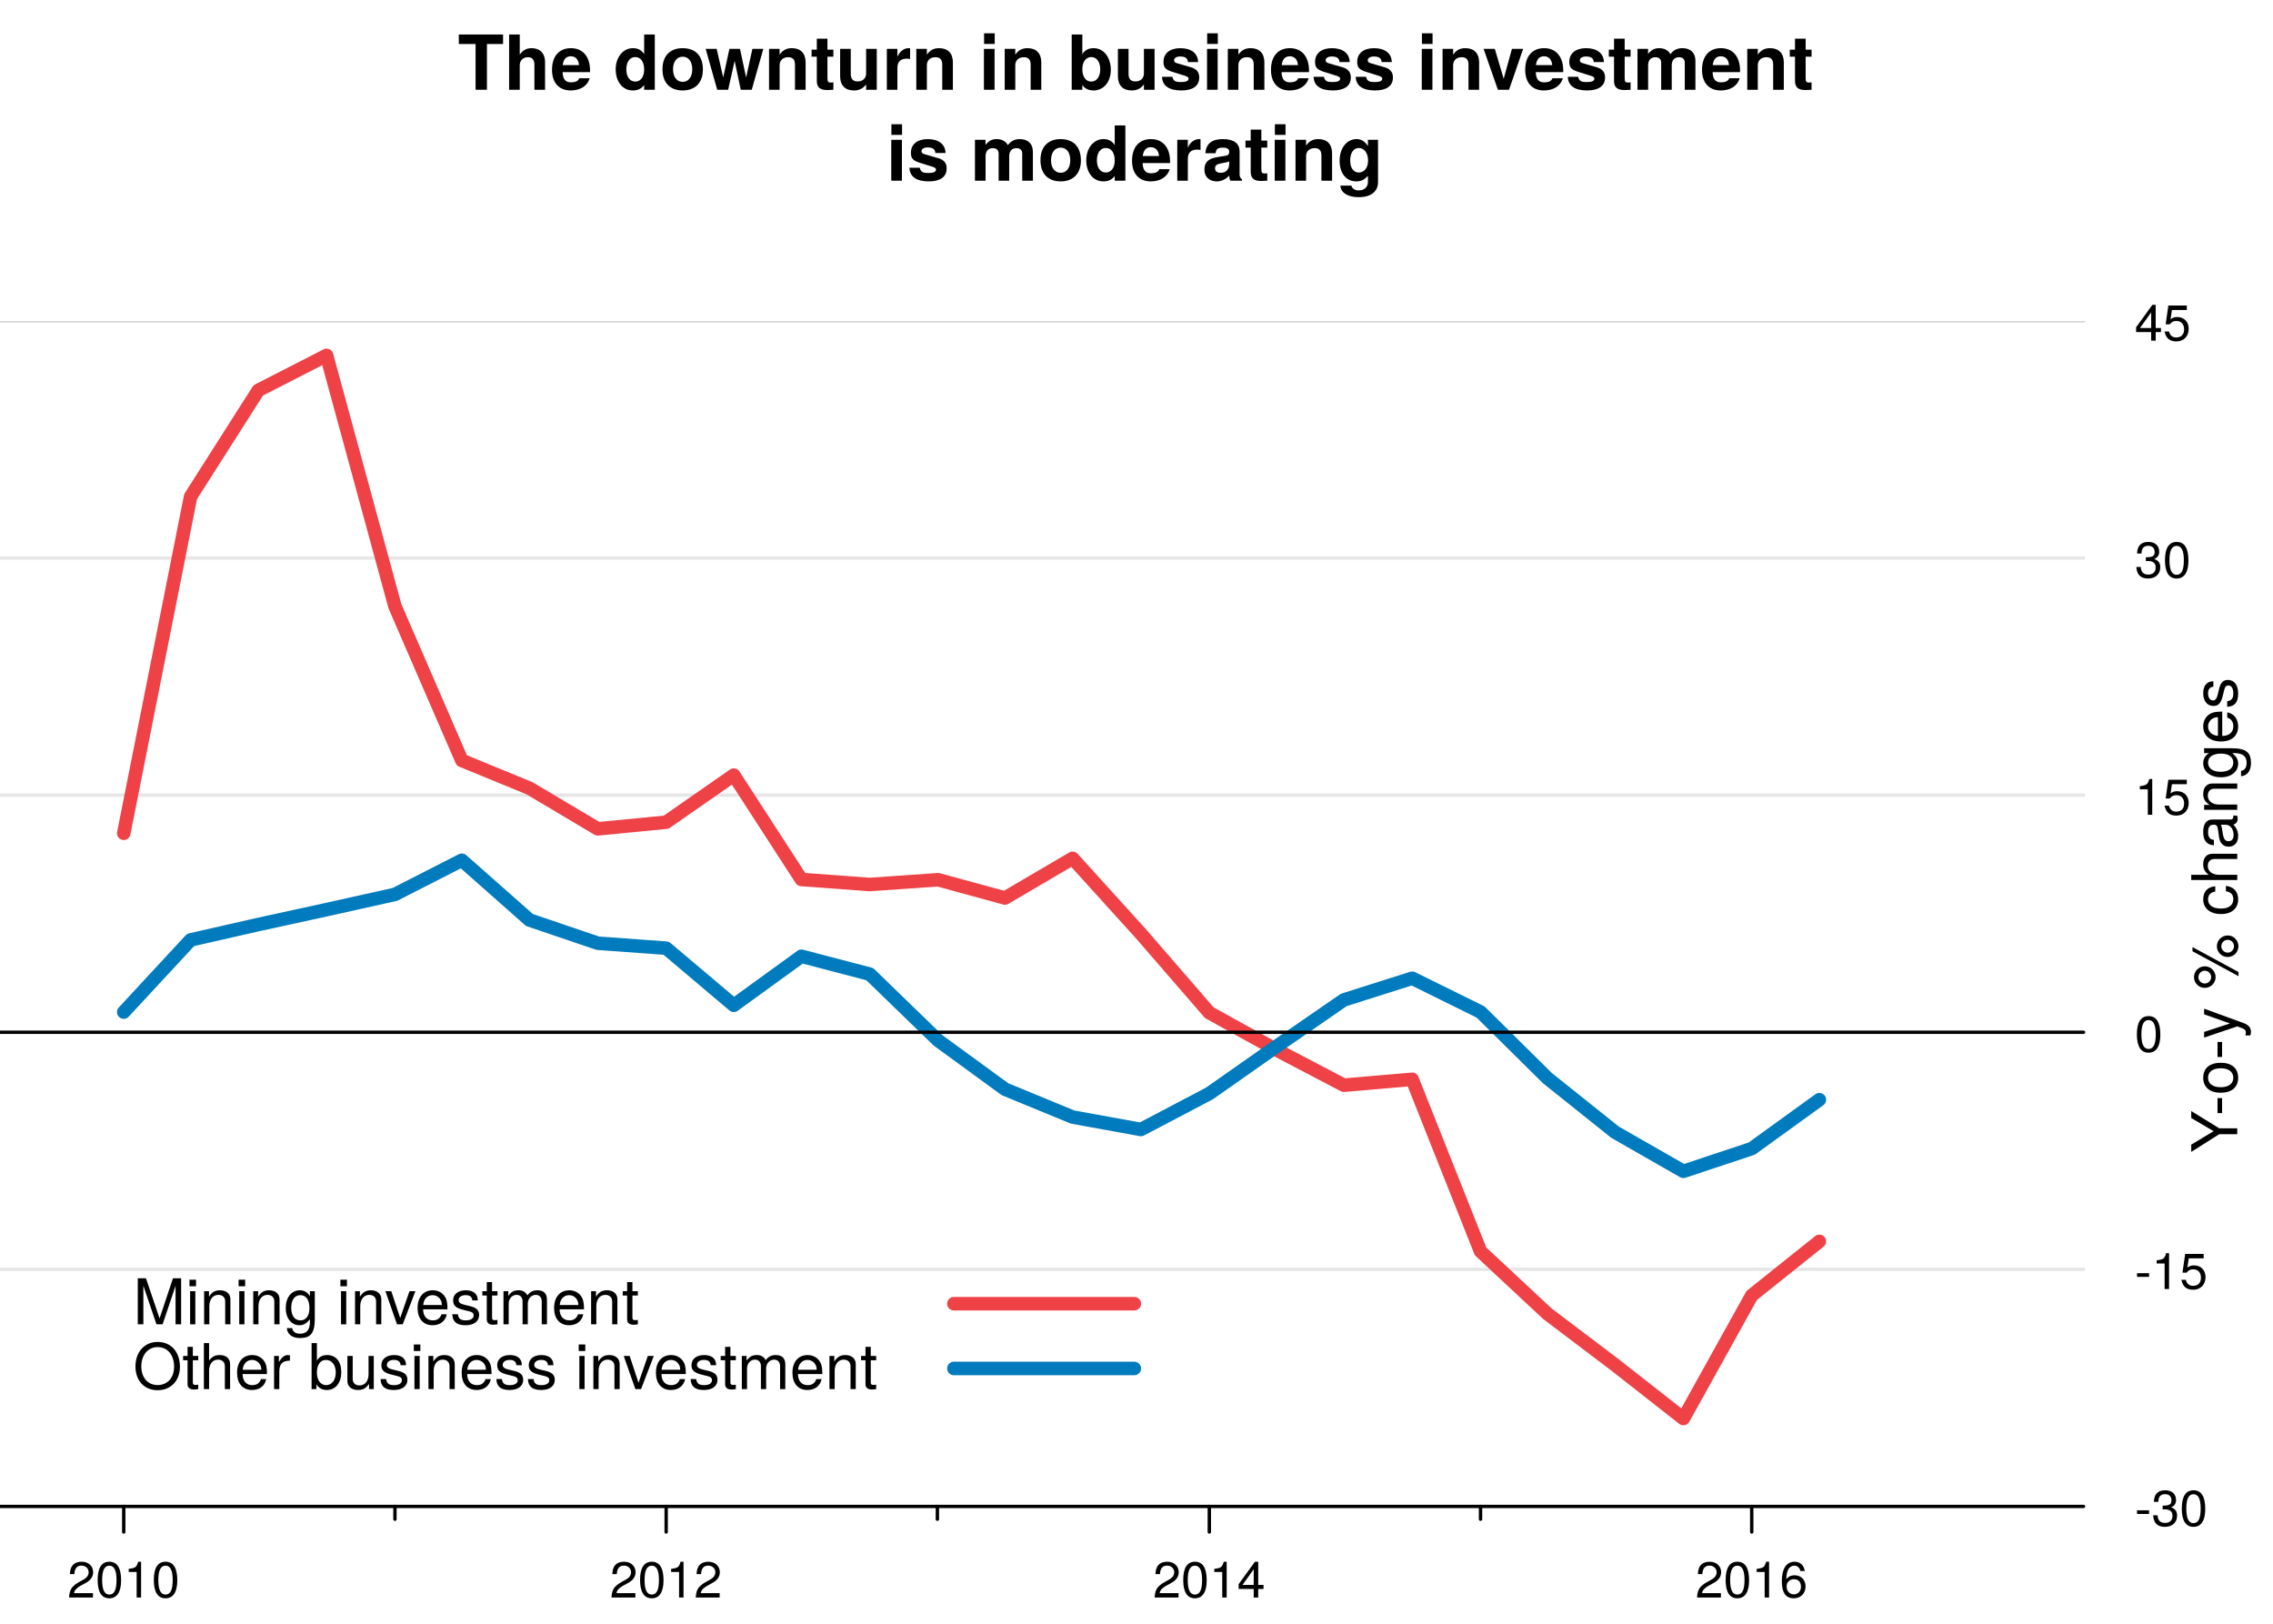 <?xml version="1.0" encoding="UTF-8"?>
<svg xmlns="http://www.w3.org/2000/svg" xmlns:xlink="http://www.w3.org/1999/xlink" width="504pt" height="360pt" viewBox="0 0 504 360" version="1.1">
<defs>
<g>
<symbol overflow="visible" id="glyph0-0">
<path style="stroke:none;" d=""/>
</symbol>
<symbol overflow="visible" id="glyph0-1">
<path style="stroke:none;" d="M 10.047 -10.141 L 10.047 -12.25 L 0.234 -12.25 L 0.234 -10.141 L 3.953 -10.141 L 3.953 0 L 6.469 0 L 6.469 -10.141 Z M 10.047 -10.141 "/>
</symbol>
<symbol overflow="visible" id="glyph0-2">
<path style="stroke:none;" d="M 9.094 0 L 9.094 -6.078 C 9.094 -8.203 7.844 -9.219 6.125 -9.219 C 4.969 -9.219 4.125 -8.75 3.484 -7.766 L 3.484 -12.25 L 1.125 -12.25 L 1.125 0 L 3.484 0 L 3.484 -5.438 C 3.484 -6.484 4.234 -7.219 5.297 -7.219 C 6.125 -7.219 6.734 -6.766 6.734 -5.547 L 6.734 0 Z M 9.094 0 "/>
</symbol>
<symbol overflow="visible" id="glyph0-3">
<path style="stroke:none;" d="M 8.812 -4.203 C 8.812 -7.328 7.234 -9.219 4.562 -9.219 C 1.969 -9.219 0.375 -7.453 0.375 -4.422 C 0.375 -1.516 1.953 0.156 4.516 0.156 C 6.547 0.156 8.203 -0.766 8.719 -2.547 L 6.406 -2.547 C 6.203 -1.891 5.453 -1.641 4.609 -1.641 C 3.5 -1.641 2.781 -2.156 2.719 -3.906 L 8.797 -3.906 Z M 6.359 -5.469 L 2.75 -5.469 C 2.906 -6.734 3.5 -7.422 4.531 -7.422 C 5.547 -7.422 6.25 -6.766 6.359 -5.469 Z M 6.359 -5.469 "/>
</symbol>
<symbol overflow="visible" id="glyph0-4">
<path style="stroke:none;" d=""/>
</symbol>
<symbol overflow="visible" id="glyph0-5">
<path style="stroke:none;" d="M 9.156 0 L 9.156 -12.25 L 6.797 -12.25 L 6.797 -7.891 C 6.219 -8.797 5.422 -9.219 4.297 -9.219 C 2.141 -9.219 0.484 -7.25 0.484 -4.516 C 0.484 -1.953 1.891 0.156 4.297 0.156 C 5.422 0.156 6.219 -0.266 6.797 -1.047 L 6.797 0 Z M 6.797 -4.484 C 6.797 -2.844 6 -1.812 4.828 -1.812 C 3.641 -1.812 2.844 -2.859 2.844 -4.516 C 2.844 -6.203 3.641 -7.25 4.828 -7.25 C 6.016 -7.25 6.797 -6.219 6.797 -4.484 Z M 6.797 -4.484 "/>
</symbol>
<symbol overflow="visible" id="glyph0-6">
<path style="stroke:none;" d="M 9.562 -4.469 C 9.562 -7.547 7.891 -9.219 5.062 -9.219 C 2.281 -9.219 0.594 -7.516 0.594 -4.531 C 0.594 -1.547 2.281 0.156 5.078 0.156 C 7.828 0.156 9.562 -1.562 9.562 -4.469 Z M 7.203 -4.5 C 7.203 -2.812 6.328 -1.75 5.078 -1.75 C 3.797 -1.75 2.938 -2.812 2.938 -4.531 C 2.938 -6.266 3.797 -7.328 5.078 -7.328 C 6.359 -7.328 7.203 -6.281 7.203 -4.5 Z M 7.203 -4.5 "/>
</symbol>
<symbol overflow="visible" id="glyph0-7">
<path style="stroke:none;" d="M 12.859 -9.062 L 10.438 -9.062 L 9.047 -2.719 L 7.688 -9.062 L 5.344 -9.062 L 3.969 -2.719 L 2.516 -9.062 L 0.078 -9.062 L 2.641 0 L 5.062 0 L 6.5 -6.406 L 7.859 0 L 10.297 0 Z M 12.859 -9.062 "/>
</symbol>
<symbol overflow="visible" id="glyph0-8">
<path style="stroke:none;" d="M 9.172 0 L 9.172 -6.078 C 9.172 -8.078 8.062 -9.219 6.125 -9.219 C 4.906 -9.219 4.078 -8.766 3.406 -7.766 L 3.406 -9.062 L 1.062 -9.062 L 1.062 0 L 3.406 0 L 3.406 -5.438 C 3.406 -6.516 4.172 -7.219 5.312 -7.219 C 6.312 -7.219 6.812 -6.672 6.812 -5.594 L 6.812 0 Z M 9.172 0 "/>
</symbol>
<symbol overflow="visible" id="glyph0-9">
<path style="stroke:none;" d="M 5.062 0 L 5.062 -1.641 C 4.828 -1.609 4.688 -1.594 4.516 -1.594 C 3.891 -1.594 3.75 -1.781 3.75 -2.594 L 3.75 -7.328 L 5.062 -7.328 L 5.062 -8.891 L 3.75 -8.891 L 3.75 -11.328 L 1.391 -11.328 L 1.391 -8.891 L 0.234 -8.891 L 0.234 -7.328 L 1.391 -7.328 L 1.391 -1.953 C 1.391 -0.516 2.156 0.062 3.688 0.062 C 4.219 0.062 4.641 0.016 5.062 0 Z M 5.062 0 "/>
</symbol>
<symbol overflow="visible" id="glyph0-10">
<path style="stroke:none;" d="M 9.094 0 L 9.094 -9.062 L 6.734 -9.062 L 6.734 -3.625 C 6.734 -2.547 5.984 -1.844 4.844 -1.844 C 3.828 -1.844 3.328 -2.391 3.328 -3.484 L 3.328 -9.062 L 0.969 -9.062 L 0.969 -2.984 C 0.969 -0.984 2.078 0.156 4.016 0.156 C 5.234 0.156 6.062 -0.297 6.734 -1.188 L 6.734 0 Z M 9.094 0 "/>
</symbol>
<symbol overflow="visible" id="glyph0-11">
<path style="stroke:none;" d="M 6.219 -6.812 L 6.219 -9.203 C 6.078 -9.219 6 -9.219 5.922 -9.219 C 4.859 -9.219 3.906 -8.516 3.406 -7.297 L 3.406 -9.062 L 1.062 -9.062 L 1.062 0 L 3.406 0 L 3.406 -4.828 C 3.406 -6.203 4.094 -6.891 5.469 -6.891 C 5.734 -6.891 5.891 -6.875 6.219 -6.812 Z M 6.219 -6.812 "/>
</symbol>
<symbol overflow="visible" id="glyph0-12">
<path style="stroke:none;" d="M 3.484 0 L 3.484 -9.062 L 1.125 -9.062 L 1.125 0 Z M 3.516 -10.156 L 3.516 -12.516 L 1.156 -12.516 L 1.156 -10.156 Z M 3.516 -10.156 "/>
</symbol>
<symbol overflow="visible" id="glyph0-13">
<path style="stroke:none;" d="M 9.656 -4.422 C 9.656 -6.984 8.234 -9.219 5.844 -9.219 C 4.719 -9.219 3.906 -8.797 3.344 -7.891 L 3.344 -12.25 L 0.984 -12.25 L 0.984 0 L 3.344 0 L 3.344 -1.047 C 3.906 -0.266 4.703 0.156 5.844 0.156 C 8.016 0.156 9.656 -1.672 9.656 -4.422 Z M 7.312 -4.516 C 7.312 -2.875 6.484 -1.812 5.328 -1.812 C 4.125 -1.812 3.344 -2.844 3.344 -4.562 C 3.344 -6.219 4.156 -7.25 5.328 -7.25 C 6.484 -7.25 7.312 -6.203 7.312 -4.516 Z M 7.312 -4.516 "/>
</symbol>
<symbol overflow="visible" id="glyph0-14">
<path style="stroke:none;" d="M 8.734 -2.688 L 8.734 -2.812 C 8.734 -3.844 8.141 -4.625 6.953 -4.969 L 3.984 -5.828 C 3.328 -6.016 3.156 -6.172 3.156 -6.531 C 3.156 -7.031 3.688 -7.375 4.516 -7.375 C 5.641 -7.375 6.203 -6.969 6.219 -6.141 L 8.484 -6.141 C 8.453 -8.062 6.969 -9.219 4.531 -9.219 C 2.234 -9.219 0.812 -8.062 0.812 -6.203 C 0.812 -5.094 1.109 -4.484 2.781 -3.969 L 5.594 -3.094 C 6.188 -2.906 6.375 -2.719 6.375 -2.469 C 6.375 -1.922 5.734 -1.703 4.641 -1.703 C 3.562 -1.703 2.984 -1.891 2.781 -2.875 L 0.484 -2.875 C 0.547 -0.891 2.016 0.156 4.766 0.156 C 7.328 0.156 8.734 -0.859 8.734 -2.688 Z M 8.734 -2.688 "/>
</symbol>
<symbol overflow="visible" id="glyph0-15">
<path style="stroke:none;" d="M 9 -9.062 L 6.516 -9.062 L 4.688 -2.438 L 2.719 -9.062 L 0.234 -9.062 L 3.406 0 L 5.875 0 Z M 9 -9.062 "/>
</symbol>
<symbol overflow="visible" id="glyph0-16">
<path style="stroke:none;" d="M 13.844 0 L 13.844 -6.422 C 13.844 -8.188 12.766 -9.219 10.953 -9.219 C 9.812 -9.219 9 -8.812 8.297 -7.875 C 7.859 -8.734 6.953 -9.219 5.828 -9.219 C 4.781 -9.219 4.109 -8.875 3.344 -7.938 L 3.344 -9.062 L 1 -9.062 L 1 0 L 3.359 0 L 3.359 -5.438 C 3.359 -6.547 3.969 -7.219 4.969 -7.219 C 5.766 -7.219 6.25 -6.766 6.25 -6.047 L 6.25 0 L 8.594 0 L 8.594 -5.438 C 8.594 -6.547 9.203 -7.219 10.219 -7.219 C 11 -7.219 11.484 -6.766 11.484 -6.047 L 11.484 0 Z M 13.844 0 "/>
</symbol>
<symbol overflow="visible" id="glyph0-17">
<path style="stroke:none;" d="M 8.797 0 L 8.797 -0.281 C 8.375 -0.672 8.266 -0.922 8.266 -1.391 L 8.266 -6.438 C 8.266 -8.281 7 -9.219 4.547 -9.219 C 2.094 -9.219 0.828 -8.188 0.672 -6.078 L 2.938 -6.078 C 3.062 -7.016 3.438 -7.328 4.609 -7.328 C 5.516 -7.328 5.969 -7.016 5.969 -6.422 C 5.969 -5.453 5.25 -5.562 4.078 -5.359 L 3.141 -5.188 C 1.344 -4.875 0.469 -4.094 0.469 -2.453 C 0.469 -0.688 1.719 0.156 3.219 0.156 C 4.234 0.156 5.156 -0.281 5.984 -1.141 C 5.984 -0.672 6.031 -0.266 6.25 0 Z M 5.969 -3.875 C 5.969 -2.516 5.297 -1.75 4.094 -1.75 C 3.312 -1.75 2.828 -2.047 2.828 -2.719 C 2.828 -3.406 3.188 -3.656 4.172 -3.844 L 4.969 -4 C 5.594 -4.109 5.688 -4.156 5.969 -4.281 Z M 5.969 -3.875 "/>
</symbol>
<symbol overflow="visible" id="glyph0-18">
<path style="stroke:none;" d="M 9.094 0.297 L 9.094 -9.062 L 6.859 -9.062 L 6.859 -7.672 C 6.141 -8.75 5.375 -9.219 4.328 -9.219 C 2.188 -9.219 0.578 -7.234 0.578 -4.438 C 0.578 -1.609 2.047 0.156 4.281 0.156 C 5.344 0.156 5.984 -0.172 6.859 -1.047 L 6.859 0.297 C 6.859 1.391 6.031 2.156 4.859 2.156 C 3.969 2.156 3.375 1.781 3.188 1.094 L 0.75 1.094 C 0.797 2.562 2.281 3.656 4.766 3.656 C 7.516 3.656 9.094 2.438 9.094 0.297 Z M 6.891 -4.469 C 6.891 -2.828 6.031 -1.812 4.797 -1.812 C 3.688 -1.812 2.922 -2.828 2.922 -4.469 C 2.922 -6.188 3.688 -7.25 4.844 -7.25 C 6.016 -7.25 6.891 -6.141 6.891 -4.469 Z M 6.891 -4.469 "/>
</symbol>
<symbol overflow="visible" id="glyph1-0">
<path style="stroke:none;" d=""/>
</symbol>
<symbol overflow="visible" id="glyph1-1">
<path style="stroke:none;" d="M -10.203 -9.25 L -10.203 -7.703 L -5.234 -4.781 L -10.203 -1.797 L -10.203 -0.188 L -4 -4.109 L 0 -4.109 L 0 -5.422 L -4 -5.422 Z M -10.203 -9.25 "/>
</symbol>
<symbol overflow="visible" id="glyph1-2">
<path style="stroke:none;" d="M -3.359 -3.969 L -4.375 -3.969 L -4.375 -0.641 L -3.359 -0.641 Z M -3.359 -3.969 "/>
</symbol>
<symbol overflow="visible" id="glyph1-3">
<path style="stroke:none;" d="M -3.609 -7.141 C -6.141 -7.141 -7.547 -5.922 -7.547 -3.812 C -7.547 -1.75 -6.125 -0.5 -3.672 -0.5 C -1.203 -0.5 0.203 -1.734 0.203 -3.828 C 0.203 -5.875 -1.203 -7.141 -3.609 -7.141 Z M -3.625 -5.922 C -1.906 -5.922 -0.875 -5.109 -0.875 -3.828 C -0.875 -2.516 -1.891 -1.719 -3.672 -1.719 C -5.438 -1.719 -6.469 -2.516 -6.469 -3.828 C -6.469 -5.141 -5.453 -5.922 -3.625 -5.922 Z M -3.625 -5.922 "/>
</symbol>
<symbol overflow="visible" id="glyph1-4">
<path style="stroke:none;" d="M -7.344 -6.688 L -7.344 -5.438 L -1.625 -3.406 L -7.344 -1.531 L -7.344 -0.281 L 0.031 -2.766 L 1.188 -2.312 C 1.703 -2.109 1.906 -1.875 1.906 -1.375 C 1.906 -1.203 1.875 -1.016 1.812 -0.75 L 2.875 -0.75 C 3 -1 3.047 -1.234 3.047 -1.547 C 3.047 -2.359 2.594 -3.031 1.547 -3.438 Z M -7.344 -6.688 "/>
</symbol>
<symbol overflow="visible" id="glyph1-5">
<path style="stroke:none;" d=""/>
</symbol>
<symbol overflow="visible" id="glyph1-6">
<path style="stroke:none;" d="M -7.172 -5.188 C -8.531 -5.188 -9.594 -4.125 -9.594 -2.781 C -9.594 -1.484 -8.516 -0.406 -7.203 -0.406 C -5.875 -0.406 -4.797 -1.484 -4.797 -2.797 C -4.797 -4.109 -5.875 -5.188 -7.172 -5.188 Z M -7.188 -4.219 C -6.406 -4.219 -5.781 -3.562 -5.781 -2.797 C -5.781 -2.016 -6.422 -1.375 -7.203 -1.375 C -7.984 -1.375 -8.609 -2.016 -8.609 -2.781 C -8.609 -3.578 -7.984 -4.219 -7.188 -4.219 Z M -9.922 -9.453 L -9.922 -8.531 L 0.281 -3 L 0.281 -3.922 Z M -2.094 -12.031 C -3.438 -12.031 -4.516 -10.969 -4.516 -9.625 C -4.516 -8.328 -3.438 -7.25 -2.125 -7.25 C -0.812 -7.25 0.266 -8.328 0.266 -9.641 C 0.266 -10.938 -0.812 -12.031 -2.094 -12.031 Z M -2.094 -11.062 C -1.344 -11.062 -0.719 -10.422 -0.719 -9.641 C -0.719 -8.859 -1.344 -8.219 -2.125 -8.219 C -2.891 -8.219 -3.531 -8.859 -3.531 -9.625 C -3.531 -10.438 -2.891 -11.062 -2.094 -11.062 Z M -2.094 -11.062 "/>
</symbol>
<symbol overflow="visible" id="glyph1-7">
<path style="stroke:none;" d="M -2.516 -6.672 L -2.516 -5.5 C -1.344 -5.312 -0.875 -4.703 -0.875 -3.703 C -0.875 -2.422 -1.859 -1.656 -3.594 -1.656 C -5.438 -1.656 -6.469 -2.406 -6.469 -3.688 C -6.469 -4.656 -5.891 -5.281 -4.875 -5.422 L -4.875 -6.594 C -6.656 -6.453 -7.547 -5.328 -7.547 -3.703 C -7.547 -1.719 -6.031 -0.438 -3.594 -0.438 C -1.234 -0.438 0.203 -1.688 0.203 -3.688 C 0.203 -5.438 -0.844 -6.531 -2.516 -6.672 Z M -2.516 -6.672 "/>
</symbol>
<symbol overflow="visible" id="glyph1-8">
<path style="stroke:none;" d="M 0 -6.797 L -5.547 -6.797 C -6.781 -6.797 -7.547 -5.922 -7.547 -4.5 C -7.547 -3.453 -7.219 -2.828 -6.328 -2.141 L -10.203 -2.141 L -10.203 -0.984 L 0 -0.984 L 0 -2.141 L -4.047 -2.141 C -5.547 -2.141 -6.531 -2.922 -6.531 -4.125 C -6.531 -4.953 -6.047 -5.641 -5.078 -5.641 L 0 -5.641 Z M 0 -6.797 "/>
</symbol>
<symbol overflow="visible" id="glyph1-9">
<path style="stroke:none;" d="M -0.031 -7.484 L -0.906 -7.484 C -0.875 -7.359 -0.875 -7.312 -0.875 -7.234 C -0.875 -6.828 -1.094 -6.609 -1.453 -6.609 L -5.547 -6.609 C -6.844 -6.609 -7.547 -5.656 -7.547 -3.844 C -7.547 -2.078 -6.859 -0.984 -5.172 -0.906 L -5.172 -2.094 C -6.062 -2.188 -6.469 -2.719 -6.469 -3.812 C -6.469 -4.859 -6.078 -5.453 -5.375 -5.453 L -5.062 -5.453 C -4.578 -5.453 -4.375 -5.156 -4.25 -4.234 C -4.047 -2.578 -3.984 -2.328 -3.812 -1.875 C -3.453 -1.016 -2.797 -0.594 -1.906 -0.594 C -0.578 -0.594 0.203 -1.516 0.203 -3 C 0.203 -3.938 -0.188 -4.844 -0.875 -5.484 C -0.312 -5.609 0.094 -6.125 0.094 -6.688 C 0.094 -6.938 0.062 -7.109 -0.031 -7.484 Z M -2.531 -5.453 C -1.484 -5.453 -0.812 -4.375 -0.812 -3.25 C -0.812 -2.344 -1.141 -1.812 -1.938 -1.812 C -2.703 -1.812 -3.031 -2.328 -3.219 -3.562 C -3.391 -4.797 -3.438 -5.047 -3.625 -5.453 Z M -2.531 -5.453 "/>
</symbol>
<symbol overflow="visible" id="glyph1-10">
<path style="stroke:none;" d="M 0 -6.812 L -5.547 -6.812 C -6.766 -6.812 -7.547 -5.906 -7.547 -4.5 C -7.547 -3.406 -7.125 -2.703 -6.109 -2.062 L -7.344 -2.062 L -7.344 -0.984 L 0 -0.984 L 0 -2.141 L -4.047 -2.141 C -5.547 -2.141 -6.531 -2.953 -6.531 -4.141 C -6.531 -5.062 -5.969 -5.656 -5.078 -5.656 L 0 -5.656 Z M 0 -6.812 "/>
</symbol>
<symbol overflow="visible" id="glyph1-11">
<path style="stroke:none;" d="M -1.203 -6.844 L -7.344 -6.844 L -7.344 -5.766 L -6.266 -5.766 C -7.141 -5.188 -7.547 -4.469 -7.547 -3.531 C -7.547 -1.672 -5.984 -0.406 -3.594 -0.406 C -1.281 -0.406 0.203 -1.703 0.203 -3.438 C 0.203 -4.359 -0.188 -5 -1.109 -5.766 L -0.609 -5.766 C 1.328 -5.766 2.078 -4.969 2.078 -3.609 C 2.078 -2.688 1.734 -1.969 0.844 -1.828 L 0.844 -0.641 C 2.219 -0.766 3.047 -1.844 3.047 -3.562 C 3.047 -5.859 2.031 -6.844 -1.203 -6.844 Z M -3.625 -5.656 C -1.875 -5.656 -0.875 -4.906 -0.875 -3.672 C -0.875 -2.391 -1.891 -1.625 -3.672 -1.625 C -5.438 -1.625 -6.469 -2.406 -6.469 -3.656 C -6.469 -4.906 -5.406 -5.656 -3.625 -5.656 Z M -3.625 -5.656 "/>
</symbol>
<symbol overflow="visible" id="glyph1-12">
<path style="stroke:none;" d="M -3.328 -7.188 C -4.391 -7.188 -5.062 -7.094 -5.609 -6.891 C -6.812 -6.406 -7.547 -5.297 -7.547 -3.922 C -7.547 -1.875 -6.031 -0.562 -3.625 -0.562 C -1.219 -0.562 0.203 -1.828 0.203 -3.891 C 0.203 -5.578 -0.734 -6.734 -2.219 -7.031 L -2.219 -5.859 C -1.266 -5.531 -0.875 -4.875 -0.875 -3.938 C -0.875 -2.719 -1.656 -1.812 -3.328 -1.781 Z M -4.375 -5.938 C -4.375 -5.938 -4.312 -5.938 -4.281 -5.922 L -4.281 -1.812 C -5.594 -1.906 -6.469 -2.734 -6.469 -3.906 C -6.469 -5.047 -5.516 -5.938 -4.375 -5.938 Z M -4.375 -5.938 "/>
</symbol>
<symbol overflow="visible" id="glyph1-13">
<path style="stroke:none;" d="M -2.062 -6.422 C -3.156 -6.422 -3.703 -5.812 -4.047 -4.359 L -4.312 -3.234 C -4.531 -2.281 -4.844 -1.875 -5.359 -1.875 C -6.031 -1.875 -6.469 -2.484 -6.469 -3.438 C -6.469 -4.375 -6.062 -4.875 -5.297 -4.906 L -5.297 -6.125 C -6.734 -6.125 -7.547 -5.172 -7.547 -3.469 C -7.547 -1.766 -6.656 -0.656 -5.312 -0.656 C -4.156 -0.656 -3.609 -1.25 -3.188 -2.984 L -2.922 -4.078 C -2.734 -4.891 -2.484 -5.203 -1.953 -5.203 C -1.281 -5.203 -0.875 -4.516 -0.875 -3.5 C -0.875 -2.453 -1.125 -1.859 -2.234 -1.703 L -2.234 -0.469 C -0.547 -0.531 0.203 -1.484 0.203 -3.406 C 0.203 -5.25 -0.641 -6.422 -2.062 -6.422 Z M -2.062 -6.422 "/>
</symbol>
<symbol overflow="visible" id="glyph2-0">
<path style="stroke:none;" d=""/>
</symbol>
<symbol overflow="visible" id="glyph2-1">
<path style="stroke:none;" d="M 5.719 -5.609 C 5.719 -6.953 4.688 -7.938 3.188 -7.938 C 1.562 -7.938 0.609 -7.109 0.562 -5.188 L 1.547 -5.188 C 1.625 -6.516 2.172 -7.078 3.141 -7.078 C 4.047 -7.078 4.719 -6.438 4.719 -5.594 C 4.719 -4.969 4.344 -4.422 3.641 -4.016 L 2.609 -3.438 C 0.953 -2.5 0.469 -1.75 0.375 0 L 5.672 0 L 5.672 -0.969 L 1.484 -0.969 C 1.594 -1.625 1.953 -2.031 2.922 -2.609 L 4.047 -3.219 C 5.156 -3.812 5.719 -4.641 5.719 -5.609 Z M 5.719 -5.609 "/>
</symbol>
<symbol overflow="visible" id="glyph2-2">
<path style="stroke:none;" d="M 5.688 -3.812 C 5.688 -6.578 4.812 -7.938 3.078 -7.938 C 1.359 -7.938 0.484 -6.547 0.484 -3.891 C 0.484 -1.203 1.375 0.172 3.078 0.172 C 4.766 0.172 5.688 -1.203 5.688 -3.812 Z M 4.672 -3.906 C 4.672 -1.656 4.156 -0.656 3.062 -0.656 C 2.016 -0.656 1.484 -1.703 1.484 -3.875 C 1.484 -6.047 2.016 -7.062 3.078 -7.062 C 4.141 -7.062 4.672 -6.031 4.672 -3.906 Z M 4.672 -3.906 "/>
</symbol>
<symbol overflow="visible" id="glyph2-3">
<path style="stroke:none;" d="M 3.891 0 L 3.891 -7.938 L 3.234 -7.938 C 2.891 -6.719 2.672 -6.547 1.141 -6.359 L 1.141 -5.656 L 2.906 -5.656 L 2.906 0 Z M 3.891 0 "/>
</symbol>
<symbol overflow="visible" id="glyph2-4">
<path style="stroke:none;" d="M 5.828 -1.906 L 5.828 -2.797 L 4.656 -2.797 L 4.656 -7.938 L 3.922 -7.938 L 0.312 -2.953 L 0.312 -1.906 L 3.656 -1.906 L 3.656 0 L 4.656 0 L 4.656 -1.906 Z M 3.656 -2.797 L 1.172 -2.797 L 3.656 -6.266 Z M 3.656 -2.797 "/>
</symbol>
<symbol overflow="visible" id="glyph2-5">
<path style="stroke:none;" d="M 5.75 -2.469 C 5.75 -3.938 4.734 -4.938 3.312 -4.938 C 2.531 -4.938 1.922 -4.641 1.484 -4.062 C 1.5 -6 2.125 -7.062 3.266 -7.062 C 3.953 -7.062 4.438 -6.625 4.594 -5.875 L 5.578 -5.875 C 5.391 -7.172 4.531 -7.938 3.328 -7.938 C 1.484 -7.938 0.484 -6.391 0.484 -3.625 C 0.484 -1.141 1.328 0.172 3.141 0.172 C 4.656 0.172 5.75 -0.906 5.75 -2.469 Z M 4.734 -2.391 C 4.734 -1.391 4.062 -0.703 3.156 -0.703 C 2.234 -0.703 1.547 -1.422 1.547 -2.438 C 1.547 -3.422 2.219 -4.062 3.188 -4.062 C 4.141 -4.062 4.734 -3.453 4.734 -2.391 Z M 4.734 -2.391 "/>
</symbol>
<symbol overflow="visible" id="glyph2-6">
<path style="stroke:none;" d=""/>
</symbol>
<symbol overflow="visible" id="glyph2-7">
<path style="stroke:none;" d="M 3.188 -2.688 L 3.188 -3.5 L 0.516 -3.5 L 0.516 -2.688 Z M 3.188 -2.688 "/>
</symbol>
<symbol overflow="visible" id="glyph2-8">
<path style="stroke:none;" d="M 5.672 -2.312 C 5.672 -3.266 5.281 -3.828 4.328 -4.156 C 5.062 -4.453 5.438 -4.969 5.438 -5.766 C 5.438 -7.125 4.531 -7.938 3.016 -7.938 C 1.406 -7.938 0.562 -7.062 0.531 -5.375 L 1.516 -5.375 C 1.531 -6.547 2.016 -7.078 3.031 -7.078 C 3.906 -7.078 4.422 -6.562 4.422 -5.719 C 4.422 -4.875 4.062 -4.531 2.469 -4.531 L 2.469 -3.703 L 3.016 -3.703 C 4.094 -3.703 4.656 -3.188 4.656 -2.297 C 4.656 -1.297 4.047 -0.703 3.016 -0.703 C 1.938 -0.703 1.406 -1.25 1.344 -2.391 L 0.359 -2.391 C 0.484 -0.625 1.359 0.172 2.984 0.172 C 4.609 0.172 5.672 -0.812 5.672 -2.312 Z M 5.672 -2.312 "/>
</symbol>
<symbol overflow="visible" id="glyph2-9">
<path style="stroke:none;" d="M 5.75 -2.625 C 5.75 -4.203 4.703 -5.234 3.188 -5.234 C 2.625 -5.234 2.172 -5.094 1.719 -4.75 L 2.031 -6.797 L 5.328 -6.797 L 5.328 -7.781 L 1.234 -7.781 L 0.641 -3.625 L 1.547 -3.625 C 2 -4.172 2.391 -4.359 3 -4.359 C 4.062 -4.359 4.734 -3.672 4.734 -2.5 C 4.734 -1.359 4.078 -0.703 3 -0.703 C 2.141 -0.703 1.609 -1.141 1.375 -2.031 L 0.391 -2.031 C 0.719 -0.453 1.609 0.172 3.031 0.172 C 4.625 0.172 5.75 -0.953 5.75 -2.625 Z M 5.75 -2.625 "/>
</symbol>
<symbol overflow="visible" id="glyph3-0">
<path style="stroke:none;" d=""/>
</symbol>
<symbol overflow="visible" id="glyph3-1">
<path style="stroke:none;" d="M 10.656 0 L 10.656 -10.203 L 8.844 -10.203 L 5.875 -1.312 L 2.859 -10.203 L 1.047 -10.203 L 1.047 0 L 2.281 0 L 2.281 -8.547 L 5.188 0 L 6.547 0 L 9.422 -8.547 L 9.422 0 Z M 10.656 0 "/>
</symbol>
<symbol overflow="visible" id="glyph3-2">
<path style="stroke:none;" d="M 2.141 0 L 2.141 -7.344 L 0.984 -7.344 L 0.984 0 Z M 2.297 -8.438 L 2.297 -9.891 L 0.844 -9.891 L 0.844 -8.438 Z M 2.297 -8.438 "/>
</symbol>
<symbol overflow="visible" id="glyph3-3">
<path style="stroke:none;" d="M 6.812 0 L 6.812 -5.547 C 6.812 -6.766 5.906 -7.547 4.5 -7.547 C 3.406 -7.547 2.703 -7.125 2.062 -6.109 L 2.062 -7.344 L 0.984 -7.344 L 0.984 0 L 2.141 0 L 2.141 -4.047 C 2.141 -5.547 2.953 -6.531 4.141 -6.531 C 5.062 -6.531 5.656 -5.969 5.656 -5.078 L 5.656 0 Z M 6.812 0 "/>
</symbol>
<symbol overflow="visible" id="glyph3-4">
<path style="stroke:none;" d="M 6.844 -1.203 L 6.844 -7.344 L 5.766 -7.344 L 5.766 -6.266 C 5.188 -7.141 4.469 -7.547 3.531 -7.547 C 1.672 -7.547 0.406 -5.984 0.406 -3.594 C 0.406 -1.281 1.703 0.203 3.438 0.203 C 4.359 0.203 5 -0.188 5.766 -1.109 L 5.766 -0.609 C 5.766 1.328 4.969 2.078 3.609 2.078 C 2.688 2.078 1.969 1.734 1.828 0.844 L 0.641 0.844 C 0.766 2.219 1.844 3.047 3.562 3.047 C 5.859 3.047 6.844 2.031 6.844 -1.203 Z M 5.656 -3.625 C 5.656 -1.875 4.906 -0.875 3.672 -0.875 C 2.391 -0.875 1.625 -1.891 1.625 -3.672 C 1.625 -5.438 2.406 -6.469 3.656 -6.469 C 4.906 -6.469 5.656 -5.406 5.656 -3.625 Z M 5.656 -3.625 "/>
</symbol>
<symbol overflow="visible" id="glyph3-5">
<path style="stroke:none;" d=""/>
</symbol>
<symbol overflow="visible" id="glyph3-6">
<path style="stroke:none;" d="M 6.797 -7.344 L 5.484 -7.344 L 3.422 -1.391 L 1.453 -7.344 L 0.141 -7.344 L 2.719 0 L 3.984 0 Z M 6.797 -7.344 "/>
</symbol>
<symbol overflow="visible" id="glyph3-7">
<path style="stroke:none;" d="M 7.188 -3.328 C 7.188 -4.391 7.094 -5.062 6.891 -5.609 C 6.406 -6.812 5.297 -7.547 3.922 -7.547 C 1.875 -7.547 0.562 -6.031 0.562 -3.625 C 0.562 -1.219 1.828 0.203 3.891 0.203 C 5.578 0.203 6.734 -0.734 7.031 -2.219 L 5.859 -2.219 C 5.531 -1.266 4.875 -0.875 3.938 -0.875 C 2.719 -0.875 1.812 -1.656 1.781 -3.328 Z M 5.938 -4.375 C 5.938 -4.375 5.938 -4.312 5.922 -4.281 L 1.812 -4.281 C 1.906 -5.594 2.734 -6.469 3.906 -6.469 C 5.047 -6.469 5.938 -5.516 5.938 -4.375 Z M 5.938 -4.375 "/>
</symbol>
<symbol overflow="visible" id="glyph3-8">
<path style="stroke:none;" d="M 6.422 -2.062 C 6.422 -3.156 5.812 -3.703 4.359 -4.047 L 3.234 -4.312 C 2.281 -4.531 1.875 -4.844 1.875 -5.359 C 1.875 -6.031 2.484 -6.469 3.438 -6.469 C 4.375 -6.469 4.875 -6.062 4.906 -5.297 L 6.125 -5.297 C 6.125 -6.734 5.172 -7.547 3.469 -7.547 C 1.766 -7.547 0.656 -6.656 0.656 -5.312 C 0.656 -4.156 1.25 -3.609 2.984 -3.188 L 4.078 -2.922 C 4.891 -2.734 5.203 -2.484 5.203 -1.953 C 5.203 -1.281 4.516 -0.875 3.5 -0.875 C 2.453 -0.875 1.859 -1.125 1.703 -2.234 L 0.469 -2.234 C 0.531 -0.547 1.484 0.203 3.406 0.203 C 5.25 0.203 6.422 -0.641 6.422 -2.062 Z M 6.422 -2.062 "/>
</symbol>
<symbol overflow="visible" id="glyph3-9">
<path style="stroke:none;" d="M 3.562 0 L 3.562 -0.984 C 3.406 -0.938 3.219 -0.922 3 -0.922 C 2.484 -0.922 2.359 -1.062 2.359 -1.578 L 2.359 -6.391 L 3.562 -6.391 L 3.562 -7.344 L 2.359 -7.344 L 2.359 -9.359 L 1.188 -9.359 L 1.188 -7.344 L 0.203 -7.344 L 0.203 -6.391 L 1.188 -6.391 L 1.188 -1.062 C 1.188 -0.328 1.688 0.094 2.609 0.094 C 2.891 0.094 3.156 0.062 3.562 0 Z M 3.562 0 "/>
</symbol>
<symbol overflow="visible" id="glyph3-10">
<path style="stroke:none;" d="M 10.641 0 L 10.641 -5.5 C 10.641 -6.812 9.906 -7.547 8.547 -7.547 C 7.562 -7.547 6.969 -7.25 6.281 -6.422 C 5.859 -7.203 5.266 -7.547 4.312 -7.547 C 3.328 -7.547 2.688 -7.188 2.062 -6.297 L 2.062 -7.344 L 1 -7.344 L 1 0 L 2.156 0 L 2.156 -4.609 C 2.156 -5.672 2.922 -6.531 3.875 -6.531 C 4.75 -6.531 5.234 -5.984 5.234 -5.047 L 5.234 0 L 6.391 0 L 6.391 -4.609 C 6.391 -5.672 7.188 -6.531 8.141 -6.531 C 8.984 -6.531 9.484 -5.984 9.484 -5.047 L 9.484 0 Z M 10.641 0 "/>
</symbol>
<symbol overflow="visible" id="glyph3-11">
<path style="stroke:none;" d="M 10.391 -4.938 C 10.391 -8.234 8.438 -10.453 5.453 -10.453 C 2.516 -10.453 0.531 -8.219 0.531 -5.031 C 0.531 -1.828 2.516 0.25 5.453 0.25 C 8.453 0.25 10.391 -1.953 10.391 -4.938 Z M 9.094 -4.969 C 9.094 -2.5 7.609 -0.891 5.453 -0.891 C 3.297 -0.891 1.828 -2.5 1.828 -5.031 C 1.828 -7.547 3.297 -9.312 5.453 -9.312 C 7.656 -9.312 9.094 -7.547 9.094 -4.969 Z M 9.094 -4.969 "/>
</symbol>
<symbol overflow="visible" id="glyph3-12">
<path style="stroke:none;" d="M 6.797 0 L 6.797 -5.547 C 6.797 -6.781 5.922 -7.547 4.5 -7.547 C 3.453 -7.547 2.828 -7.219 2.141 -6.328 L 2.141 -10.203 L 0.984 -10.203 L 0.984 0 L 2.141 0 L 2.141 -4.047 C 2.141 -5.547 2.922 -6.531 4.125 -6.531 C 4.953 -6.531 5.641 -6.047 5.641 -5.078 L 5.641 0 Z M 6.797 0 "/>
</symbol>
<symbol overflow="visible" id="glyph3-13">
<path style="stroke:none;" d="M 4.5 -6.312 L 4.5 -7.5 C 4.297 -7.531 4.203 -7.547 4.047 -7.547 C 3.297 -7.547 2.719 -7.094 2.047 -6 L 2.047 -7.344 L 0.984 -7.344 L 0.984 0 L 2.141 0 L 2.141 -3.812 C 2.141 -5.453 2.688 -6.281 4.5 -6.312 Z M 4.5 -6.312 "/>
</symbol>
<symbol overflow="visible" id="glyph3-14">
<path style="stroke:none;" d="M 7.328 -3.75 C 7.328 -6.125 6.125 -7.547 4.188 -7.547 C 3.172 -7.547 2.469 -7.172 1.922 -6.344 L 1.922 -10.203 L 0.75 -10.203 L 0.75 0 L 1.812 0 L 1.812 -1.047 C 2.359 -0.203 3.109 0.203 4.125 0.203 C 6.062 0.203 7.328 -1.375 7.328 -3.75 Z M 6.109 -3.688 C 6.109 -2.016 5.234 -0.875 3.969 -0.875 C 2.734 -0.875 1.922 -2 1.922 -3.672 C 1.922 -5.391 2.734 -6.516 3.969 -6.453 C 5.266 -6.453 6.109 -5.312 6.109 -3.688 Z M 6.109 -3.688 "/>
</symbol>
<symbol overflow="visible" id="glyph3-15">
<path style="stroke:none;" d="M 6.75 0 L 6.75 -7.344 L 5.594 -7.344 L 5.594 -3.297 C 5.594 -1.797 4.797 -0.812 3.578 -0.812 C 2.656 -0.812 2.078 -1.375 2.078 -2.25 L 2.078 -7.344 L 0.906 -7.344 L 0.906 -1.797 C 0.906 -0.578 1.812 0.203 3.25 0.203 C 4.328 0.203 5.016 -0.172 5.703 -1.141 L 5.703 0 Z M 6.75 0 "/>
</symbol>
</g>
<clipPath id="clip1">
  <path d="M 0 281 L 462.992 281 L 462.992 282 L 0 282 Z M 0 281 "/>
</clipPath>
<clipPath id="clip2">
  <path d="M 0 228 L 462.992 228 L 462.992 230 L 0 230 Z M 0 228 "/>
</clipPath>
<clipPath id="clip3">
  <path d="M 0 175 L 462.992 175 L 462.992 177 L 0 177 Z M 0 175 "/>
</clipPath>
<clipPath id="clip4">
  <path d="M 0 123 L 462.992 123 L 462.992 125 L 0 125 Z M 0 123 "/>
</clipPath>
<clipPath id="clip5">
  <path d="M 0 333 L 462.992 333 L 462.992 334.992 L 0 334.992 Z M 0 333 "/>
</clipPath>
<clipPath id="clip6">
  <path d="M 0 71.168 L 462.992 71.168 L 462.992 72 L 0 72 Z M 0 71.168 "/>
</clipPath>
<clipPath id="clip7">
  <path d="M 0 228 L 462.992 228 L 462.992 230 L 0 230 Z M 0 228 "/>
</clipPath>
</defs>
<g id="surface17">
<rect x="0" y="0" width="504" height="360" style="fill:rgb(100%,100%,100%);fill-opacity:1;stroke:none;"/>
<g style="fill:rgb(0%,0%,0%);fill-opacity:1;">
  <use xlink:href="#glyph0-1" x="101.5" y="19.899"/>
  <use xlink:href="#glyph0-2" x="111.763" y="19.899"/>
  <use xlink:href="#glyph0-3" x="122.025" y="19.899"/>
  <use xlink:href="#glyph0-4" x="131.364" y="19.899"/>
  <use xlink:href="#glyph0-5" x="136.034" y="19.899"/>
  <use xlink:href="#glyph0-6" x="146.297" y="19.899"/>
  <use xlink:href="#glyph0-7" x="156.392" y="19.899"/>
  <use xlink:href="#glyph0-8" x="169.46" y="19.899"/>
  <use xlink:href="#glyph0-9" x="179.723" y="19.899"/>
  <use xlink:href="#glyph0-10" x="185.316" y="19.899"/>
  <use xlink:href="#glyph0-11" x="195.579" y="19.899"/>
  <use xlink:href="#glyph0-8" x="202.113" y="19.899"/>
  <use xlink:href="#glyph0-4" x="212.376" y="19.899"/>
  <use xlink:href="#glyph0-12" x="217.046" y="19.899"/>
  <use xlink:href="#glyph0-8" x="221.716" y="19.899"/>
  <use xlink:href="#glyph0-4" x="231.979" y="19.899"/>
  <use xlink:href="#glyph0-13" x="236.648" y="19.899"/>
  <use xlink:href="#glyph0-10" x="246.911" y="19.899"/>
  <use xlink:href="#glyph0-14" x="257.174" y="19.899"/>
  <use xlink:href="#glyph0-12" x="266.513" y="19.899"/>
  <use xlink:href="#glyph0-8" x="271.183" y="19.899"/>
  <use xlink:href="#glyph0-3" x="281.445" y="19.899"/>
  <use xlink:href="#glyph0-14" x="290.784" y="19.899"/>
  <use xlink:href="#glyph0-14" x="300.123" y="19.899"/>
  <use xlink:href="#glyph0-4" x="309.462" y="19.899"/>
  <use xlink:href="#glyph0-12" x="314.132" y="19.899"/>
  <use xlink:href="#glyph0-8" x="318.802" y="19.899"/>
  <use xlink:href="#glyph0-15" x="328.729" y="19.899"/>
  <use xlink:href="#glyph0-3" x="337.815" y="19.899"/>
  <use xlink:href="#glyph0-14" x="347.154" y="19.899"/>
  <use xlink:href="#glyph0-9" x="356.493" y="19.899"/>
  <use xlink:href="#glyph0-16" x="362.087" y="19.899"/>
  <use xlink:href="#glyph0-3" x="377.02" y="19.899"/>
  <use xlink:href="#glyph0-8" x="386.358" y="19.899"/>
  <use xlink:href="#glyph0-9" x="396.621" y="19.899"/>
</g>
<g style="fill:rgb(0%,0%,0%);fill-opacity:1;">
  <use xlink:href="#glyph0-12" x="196.5" y="40.06"/>
  <use xlink:href="#glyph0-14" x="201.17" y="40.06"/>
  <use xlink:href="#glyph0-4" x="210.509" y="40.06"/>
  <use xlink:href="#glyph0-16" x="215.179" y="40.06"/>
  <use xlink:href="#glyph0-6" x="230.111" y="40.06"/>
  <use xlink:href="#glyph0-5" x="240.374" y="40.06"/>
  <use xlink:href="#glyph0-3" x="250.637" y="40.06"/>
  <use xlink:href="#glyph0-11" x="259.976" y="40.06"/>
  <use xlink:href="#glyph0-17" x="266.594" y="40.06"/>
  <use xlink:href="#glyph0-9" x="275.933" y="40.06"/>
  <use xlink:href="#glyph0-12" x="281.526" y="40.06"/>
  <use xlink:href="#glyph0-8" x="286.196" y="40.06"/>
  <use xlink:href="#glyph0-18" x="296.459" y="40.06"/>
</g>
<g style="fill:rgb(0%,0%,0%);fill-opacity:1;">
  <use xlink:href="#glyph1-1" x="496.072" y="255.578"/>
  <use xlink:href="#glyph1-2" x="496.072" y="247.43"/>
  <use xlink:href="#glyph1-3" x="496.072" y="242.768"/>
  <use xlink:href="#glyph1-2" x="496.072" y="234.983"/>
  <use xlink:href="#glyph1-4" x="496.072" y="230.321"/>
  <use xlink:href="#glyph1-5" x="496.072" y="223.321"/>
  <use xlink:href="#glyph1-6" x="496.072" y="219.43"/>
  <use xlink:href="#glyph1-5" x="496.072" y="206.983"/>
  <use xlink:href="#glyph1-7" x="496.072" y="203.092"/>
  <use xlink:href="#glyph1-8" x="496.072" y="196.092"/>
  <use xlink:href="#glyph1-9" x="496.072" y="188.308"/>
  <use xlink:href="#glyph1-10" x="496.072" y="180.523"/>
  <use xlink:href="#glyph1-11" x="496.072" y="172.739"/>
  <use xlink:href="#glyph1-12" x="496.072" y="164.955"/>
  <use xlink:href="#glyph1-13" x="496.072" y="157.171"/>
</g>
<path style="fill:none;stroke-width:0.75;stroke-linecap:round;stroke-linejoin:round;stroke:rgb(0%,0%,0%);stroke-opacity:1;stroke-miterlimit:10;" d="M 27.438 333.992 L 27.438 339.66 "/>
<path style="fill:none;stroke-width:0.75;stroke-linecap:round;stroke-linejoin:round;stroke:rgb(0%,0%,0%);stroke-opacity:1;stroke-miterlimit:10;" d="M 147.711 333.992 L 147.711 339.66 "/>
<path style="fill:none;stroke-width:0.75;stroke-linecap:round;stroke-linejoin:round;stroke:rgb(0%,0%,0%);stroke-opacity:1;stroke-miterlimit:10;" d="M 268.148 333.992 L 268.148 339.66 "/>
<path style="fill:none;stroke-width:0.75;stroke-linecap:round;stroke-linejoin:round;stroke:rgb(0%,0%,0%);stroke-opacity:1;stroke-miterlimit:10;" d="M 388.418 333.992 L 388.418 339.66 "/>
<path style="fill:none;stroke-width:0.75;stroke-linecap:round;stroke-linejoin:round;stroke:rgb(0%,0%,0%);stroke-opacity:1;stroke-miterlimit:10;" d="M 87.574 333.992 L 87.574 336.828 "/>
<path style="fill:none;stroke-width:0.75;stroke-linecap:round;stroke-linejoin:round;stroke:rgb(0%,0%,0%);stroke-opacity:1;stroke-miterlimit:10;" d="M 207.848 333.992 L 207.848 336.828 "/>
<path style="fill:none;stroke-width:0.75;stroke-linecap:round;stroke-linejoin:round;stroke:rgb(0%,0%,0%);stroke-opacity:1;stroke-miterlimit:10;" d="M 328.285 333.992 L 328.285 336.828 "/>
<g style="fill:rgb(0%,0%,0%);fill-opacity:1;">
  <use xlink:href="#glyph2-1" x="14.938" y="354.188"/>
  <use xlink:href="#glyph2-2" x="21.166" y="354.188"/>
  <use xlink:href="#glyph2-3" x="27.395" y="354.188"/>
  <use xlink:href="#glyph2-2" x="33.623" y="354.188"/>
</g>
<g style="fill:rgb(0%,0%,0%);fill-opacity:1;">
  <use xlink:href="#glyph2-1" x="135.211" y="354.188"/>
  <use xlink:href="#glyph2-2" x="141.439" y="354.188"/>
  <use xlink:href="#glyph2-3" x="147.668" y="354.188"/>
  <use xlink:href="#glyph2-1" x="153.896" y="354.188"/>
</g>
<g style="fill:rgb(0%,0%,0%);fill-opacity:1;">
  <use xlink:href="#glyph2-1" x="255.648" y="354.188"/>
  <use xlink:href="#glyph2-2" x="261.877" y="354.188"/>
  <use xlink:href="#glyph2-3" x="268.105" y="354.188"/>
  <use xlink:href="#glyph2-4" x="274.334" y="354.188"/>
</g>
<g style="fill:rgb(0%,0%,0%);fill-opacity:1;">
  <use xlink:href="#glyph2-1" x="375.918" y="354.188"/>
  <use xlink:href="#glyph2-2" x="382.146" y="354.188"/>
  <use xlink:href="#glyph2-3" x="388.375" y="354.188"/>
  <use xlink:href="#glyph2-5" x="394.604" y="354.188"/>
</g>
<g style="fill:rgb(0%,0%,0%);fill-opacity:1;">
  <use xlink:href="#glyph2-6" x="85.574" y="351.353"/>
</g>
<g style="fill:rgb(0%,0%,0%);fill-opacity:1;">
  <use xlink:href="#glyph2-6" x="205.848" y="351.353"/>
</g>
<g style="fill:rgb(0%,0%,0%);fill-opacity:1;">
  <use xlink:href="#glyph2-6" x="326.285" y="351.353"/>
</g>
<g style="fill:rgb(0%,0%,0%);fill-opacity:1;">
  <use xlink:href="#glyph2-7" x="473.332" y="338.349"/>
  <use xlink:href="#glyph2-8" x="477.062" y="338.349"/>
  <use xlink:href="#glyph2-2" x="483.291" y="338.349"/>
</g>
<g style="fill:rgb(0%,0%,0%);fill-opacity:1;">
  <use xlink:href="#glyph2-7" x="473.332" y="285.782"/>
  <use xlink:href="#glyph2-3" x="477.062" y="285.782"/>
  <use xlink:href="#glyph2-9" x="483.291" y="285.782"/>
</g>
<g style="fill:rgb(0%,0%,0%);fill-opacity:1;">
  <use xlink:href="#glyph2-2" x="473.332" y="233.22"/>
</g>
<g style="fill:rgb(0%,0%,0%);fill-opacity:1;">
  <use xlink:href="#glyph2-3" x="473.332" y="180.653"/>
  <use xlink:href="#glyph2-9" x="479.561" y="180.653"/>
</g>
<g style="fill:rgb(0%,0%,0%);fill-opacity:1;">
  <use xlink:href="#glyph2-8" x="473.332" y="128.091"/>
  <use xlink:href="#glyph2-2" x="479.561" y="128.091"/>
</g>
<g style="fill:rgb(0%,0%,0%);fill-opacity:1;">
  <use xlink:href="#glyph2-4" x="473.332" y="75.524"/>
  <use xlink:href="#glyph2-9" x="479.561" y="75.524"/>
</g>
<g clip-path="url(#clip1)" clip-rule="nonzero">
<path style="fill:none;stroke-width:0.75;stroke-linecap:round;stroke-linejoin:round;stroke:rgb(90.196%,90.196%,90.196%);stroke-opacity:1;stroke-miterlimit:10;" d="M 0 281.426 L 461.992 281.426 "/>
</g>
<g clip-path="url(#clip2)" clip-rule="nonzero">
<path style="fill:none;stroke-width:0.75;stroke-linecap:round;stroke-linejoin:round;stroke:rgb(90.196%,90.196%,90.196%);stroke-opacity:1;stroke-miterlimit:10;" d="M 0 228.863 L 461.992 228.863 "/>
</g>
<g clip-path="url(#clip3)" clip-rule="nonzero">
<path style="fill:none;stroke-width:0.75;stroke-linecap:round;stroke-linejoin:round;stroke:rgb(90.196%,90.196%,90.196%);stroke-opacity:1;stroke-miterlimit:10;" d="M 0 176.297 L 461.992 176.297 "/>
</g>
<g clip-path="url(#clip4)" clip-rule="nonzero">
<path style="fill:none;stroke-width:0.75;stroke-linecap:round;stroke-linejoin:round;stroke:rgb(90.196%,90.196%,90.196%);stroke-opacity:1;stroke-miterlimit:10;" d="M 0 123.734 L 461.992 123.734 "/>
</g>
<path style="fill:none;stroke-width:3;stroke-linecap:round;stroke-linejoin:round;stroke:rgb(93.333%,25.882%,27.843%);stroke-opacity:1;stroke-miterlimit:10;" d="M 27.438 184.746 L 42.266 110.098 L 57.258 86.555 L 72.414 78.793 L 87.574 134.41 L 102.402 168.598 L 117.395 174.758 L 132.551 183.762 L 147.711 182.289 L 162.703 171.848 L 177.695 194.988 L 192.852 196.102 L 208.012 195.047 L 222.84 199.098 L 237.832 190.297 L 252.988 207.031 L 268.148 224.527 L 282.977 232.742 L 297.969 240.598 L 313.125 239.293 L 328.285 277.438 L 343.113 291.266 L 358.105 302.613 L 373.262 314.496 L 388.418 287.219 L 403.414 275.23 "/>
<path style="fill:none;stroke-width:3;stroke-linecap:round;stroke-linejoin:round;stroke:rgb(0%,48.235%,74.118%);stroke-opacity:1;stroke-miterlimit:10;" d="M 27.438 224.387 L 42.266 208.391 L 57.258 204.98 L 72.414 201.672 L 87.574 198.293 L 102.402 190.727 L 117.395 203.973 L 132.551 209.121 L 147.711 210.219 L 162.703 222.883 L 177.695 212.012 L 192.852 215.977 L 208.012 230.676 L 222.84 241.488 L 237.832 247.664 L 252.988 250.414 L 268.148 242.445 L 282.977 232.039 L 297.969 221.695 L 313.125 216.887 L 328.285 224.363 L 343.113 239.031 L 358.105 251.016 L 373.262 259.691 L 388.418 254.656 L 403.414 243.816 "/>
<g clip-path="url(#clip5)" clip-rule="nonzero">
<path style="fill:none;stroke-width:0.75;stroke-linecap:round;stroke-linejoin:round;stroke:rgb(0%,0%,0%);stroke-opacity:1;stroke-miterlimit:10;" d="M 0 333.992 L 461.992 333.992 "/>
</g>
<g clip-path="url(#clip6)" clip-rule="nonzero">
<path style="fill:none;stroke-width:0.75;stroke-linecap:round;stroke-linejoin:round;stroke:rgb(49.804%,49.804%,49.804%);stroke-opacity:0.298;stroke-miterlimit:10;" d="M 0 71.168 L 461.992 71.168 "/>
</g>
<g clip-path="url(#clip7)" clip-rule="nonzero">
<path style="fill:none;stroke-width:0.75;stroke-linecap:round;stroke-linejoin:round;stroke:rgb(0%,0%,0%);stroke-opacity:1;stroke-miterlimit:10;" d="M 0 228.863 L 461.992 228.863 "/>
</g>
<g style="fill:rgb(0%,0%,0%);fill-opacity:1;">
  <use xlink:href="#glyph3-1" x="29.508" y="293.615"/>
  <use xlink:href="#glyph3-2" x="41.17" y="293.615"/>
  <use xlink:href="#glyph3-3" x="44.278" y="293.615"/>
  <use xlink:href="#glyph3-2" x="52.062" y="293.615"/>
  <use xlink:href="#glyph3-3" x="55.171" y="293.615"/>
  <use xlink:href="#glyph3-4" x="62.955" y="293.615"/>
  <use xlink:href="#glyph3-5" x="70.739" y="293.615"/>
  <use xlink:href="#glyph3-2" x="74.631" y="293.615"/>
  <use xlink:href="#glyph3-3" x="77.739" y="293.615"/>
  <use xlink:href="#glyph3-6" x="85.313" y="293.615"/>
  <use xlink:href="#glyph3-7" x="92.033" y="293.615"/>
  <use xlink:href="#glyph3-8" x="99.817" y="293.615"/>
  <use xlink:href="#glyph3-9" x="106.747" y="293.615"/>
  <use xlink:href="#glyph3-10" x="110.639" y="293.615"/>
  <use xlink:href="#glyph3-7" x="122.301" y="293.615"/>
  <use xlink:href="#glyph3-3" x="130.085" y="293.615"/>
  <use xlink:href="#glyph3-9" x="137.869" y="293.615"/>
</g>
<g style="fill:rgb(0%,0%,0%);fill-opacity:1;">
  <use xlink:href="#glyph3-11" x="29.508" y="307.975"/>
  <use xlink:href="#glyph3-9" x="40.399" y="307.975"/>
  <use xlink:href="#glyph3-12" x="44.221" y="307.975"/>
  <use xlink:href="#glyph3-7" x="52.005" y="307.975"/>
  <use xlink:href="#glyph3-13" x="59.789" y="307.975"/>
  <use xlink:href="#glyph3-5" x="64.451" y="307.975"/>
  <use xlink:href="#glyph3-14" x="68.343" y="307.975"/>
  <use xlink:href="#glyph3-15" x="76.127" y="307.975"/>
  <use xlink:href="#glyph3-8" x="83.911" y="307.975"/>
  <use xlink:href="#glyph3-2" x="90.911" y="307.975"/>
  <use xlink:href="#glyph3-3" x="94.02" y="307.975"/>
  <use xlink:href="#glyph3-7" x="101.804" y="307.975"/>
  <use xlink:href="#glyph3-8" x="109.588" y="307.975"/>
  <use xlink:href="#glyph3-8" x="116.588" y="307.975"/>
  <use xlink:href="#glyph3-5" x="123.588" y="307.975"/>
  <use xlink:href="#glyph3-2" x="127.479" y="307.975"/>
  <use xlink:href="#glyph3-3" x="130.588" y="307.975"/>
  <use xlink:href="#glyph3-6" x="138.162" y="307.975"/>
  <use xlink:href="#glyph3-7" x="144.882" y="307.975"/>
  <use xlink:href="#glyph3-8" x="152.666" y="307.975"/>
  <use xlink:href="#glyph3-9" x="159.596" y="307.975"/>
  <use xlink:href="#glyph3-10" x="163.487" y="307.975"/>
  <use xlink:href="#glyph3-7" x="175.149" y="307.975"/>
  <use xlink:href="#glyph3-3" x="182.934" y="307.975"/>
  <use xlink:href="#glyph3-9" x="190.718" y="307.975"/>
</g>
<path style="fill:none;stroke-width:3;stroke-linecap:round;stroke-linejoin:round;stroke:rgb(93.333%,25.882%,27.843%);stroke-opacity:1;stroke-miterlimit:10;" d="M 211.508 289.043 L 251.508 289.043 "/>
<path style="fill:none;stroke-width:3;stroke-linecap:round;stroke-linejoin:round;stroke:rgb(0%,48.235%,74.118%);stroke-opacity:1;stroke-miterlimit:10;" d="M 211.508 303.402 L 251.508 303.402 "/>
</g>
</svg>
